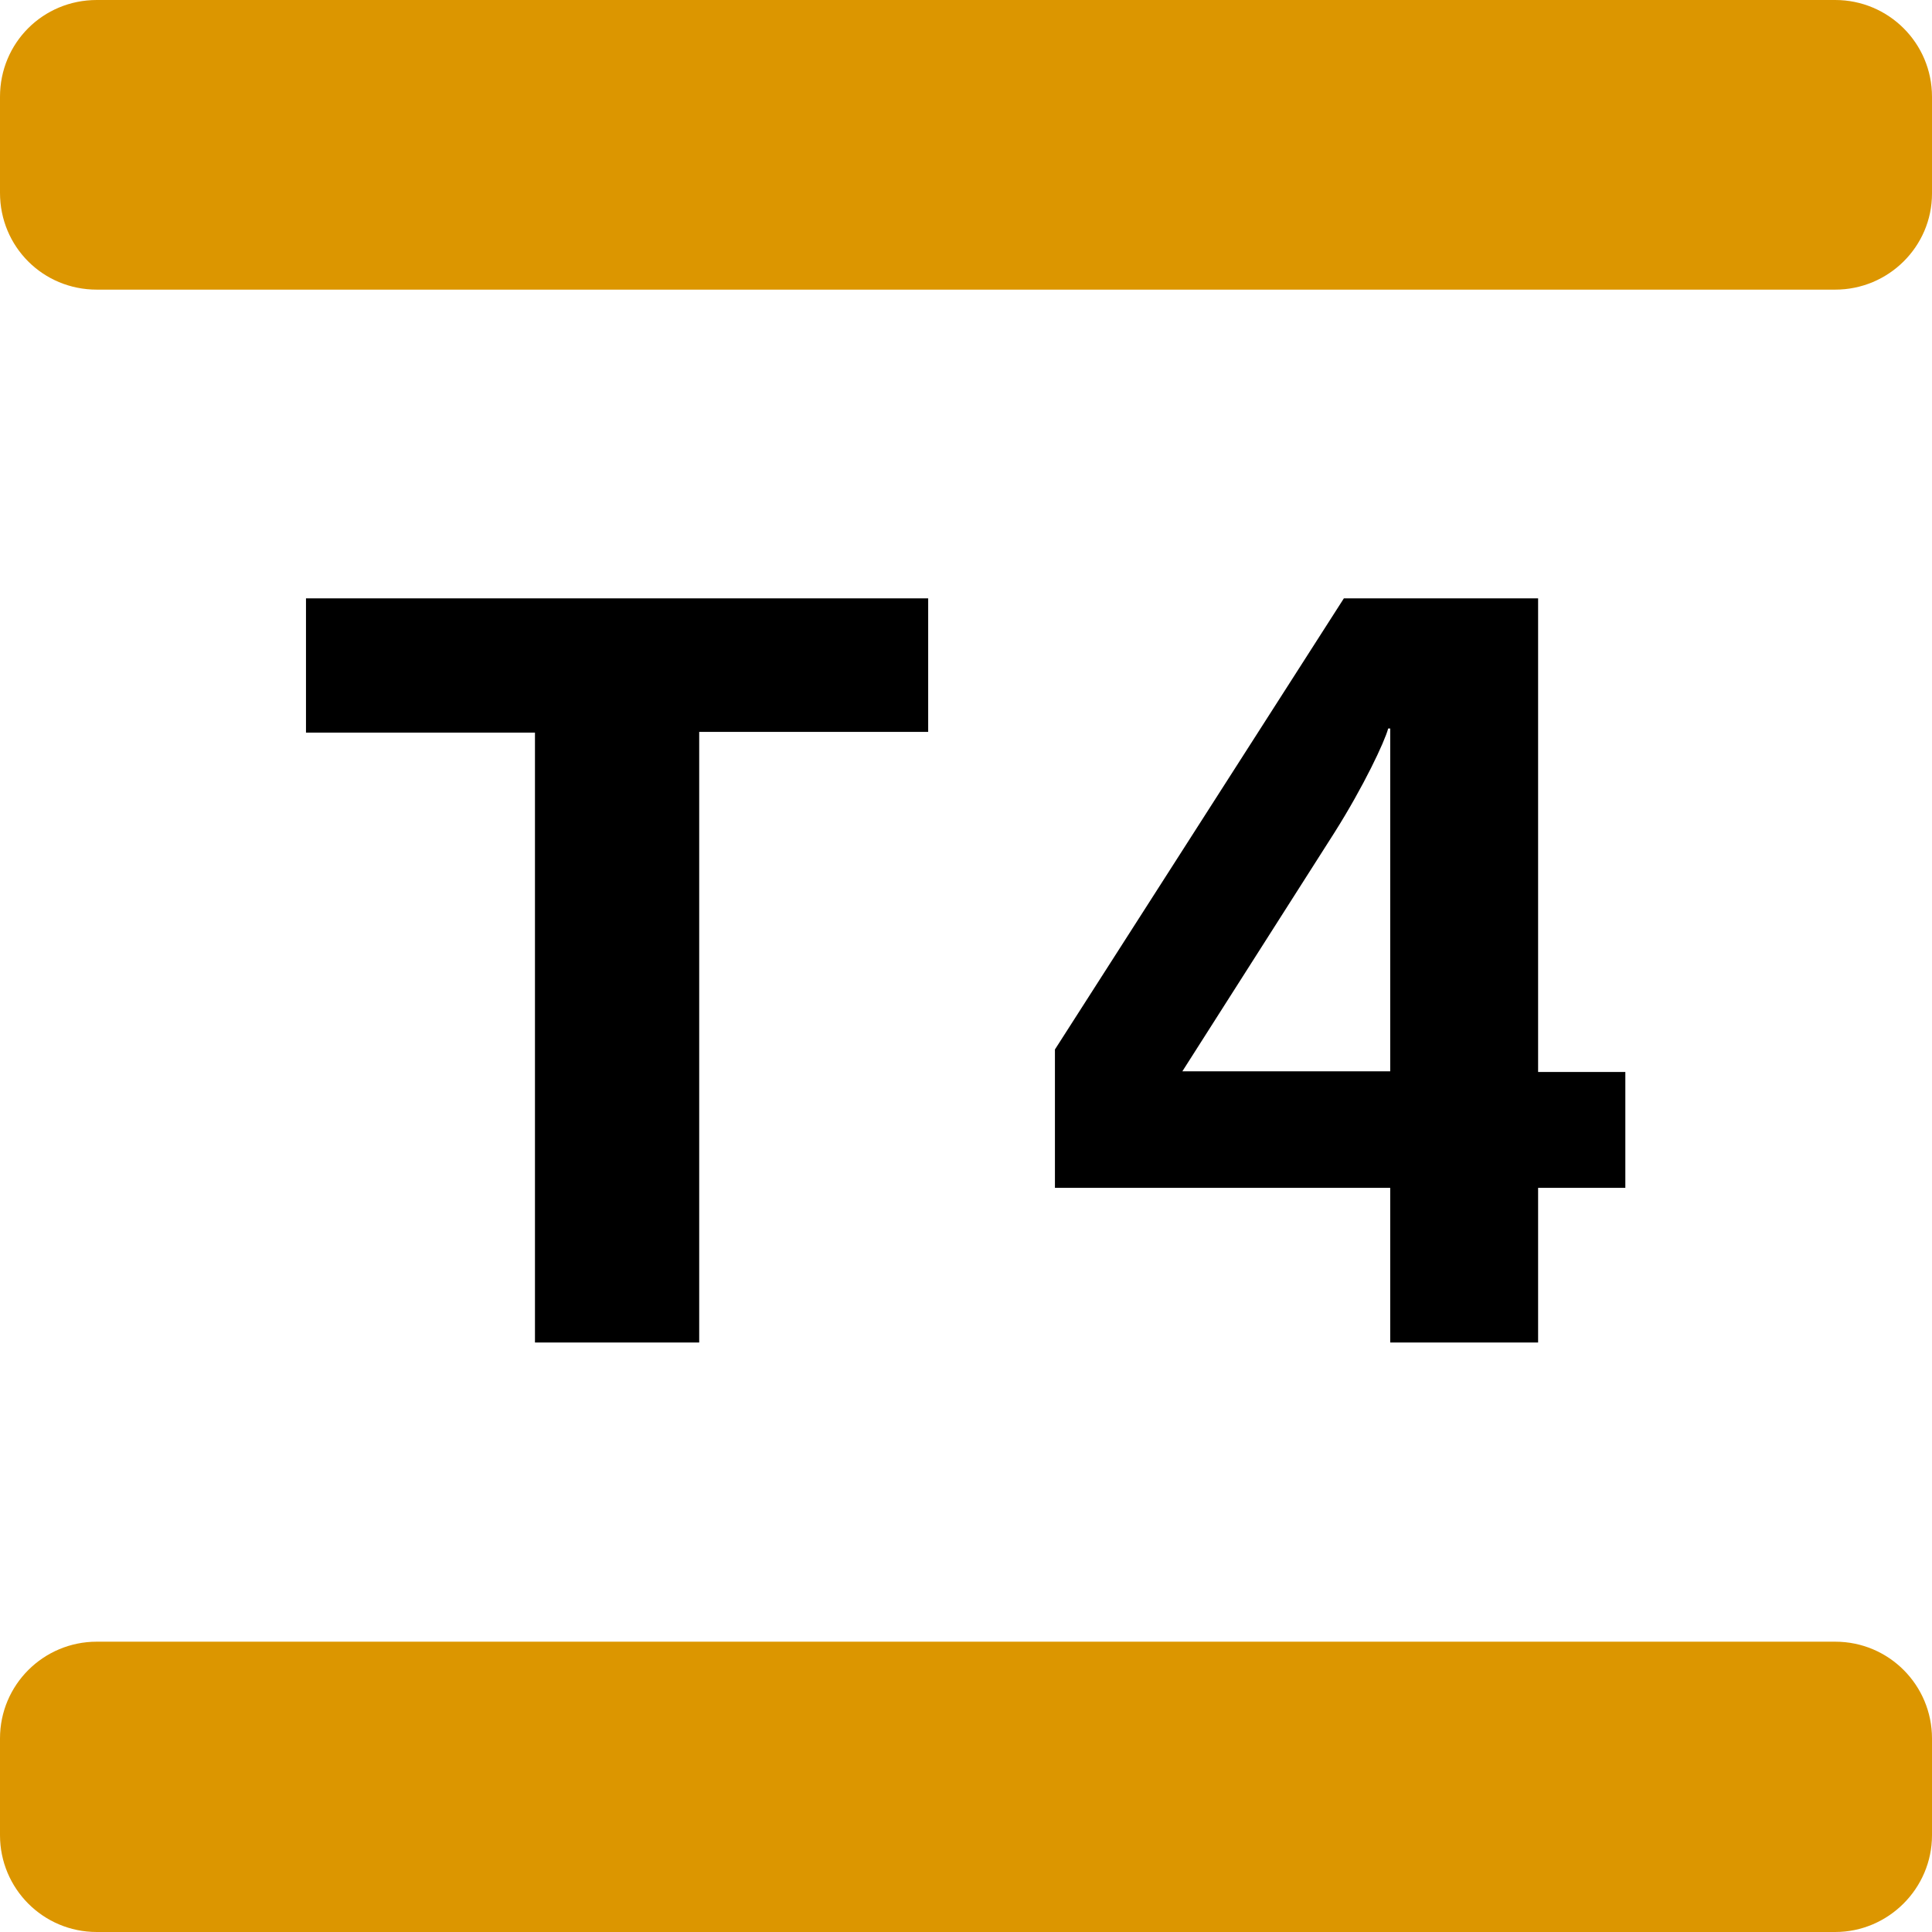 <?xml version="1.0" encoding="utf-8"?>
<!-- Generator: Adobe Illustrator 26.3.1, SVG Export Plug-In . SVG Version: 6.00 Build 0)  -->
<svg version="1.1" id="Layer_1" xmlns="http://www.w3.org/2000/svg" xmlns:xlink="http://www.w3.org/1999/xlink" x="0px" y="0px"
	 viewBox="0 0 283.5 283.5" style="enable-background:new 0 0 283.5 283.5;" xml:space="preserve">
<style type="text/css">
	.st0{clip-path:url(#SVGID_00000043441787533654765510000013586801757463423110_);}
	.st1{clip-path:url(#SVGID_00000043441787533654765510000013586801757463423110_);fill:#DC9600;}
</style>
<g>
	<defs>
		<rect id="SVGID_1_" width="283.5" height="283.5"/>
	</defs>
	<clipPath id="SVGID_00000175319755289153777270000014566746070130000829_">
		<use xlink:href="#SVGID_1_"  style="overflow:visible;"/>
	</clipPath>
	<path style="clip-path:url(#SVGID_00000175319755289153777270000014566746070130000829_);" d="M102.6,107.4V197H78.5v-89.5H44.9
		V87.8h91.3v19.6H102.6z M225.7,174.2V197H204v-22.7h-49.2V154l42.4-66.2h28.5v69.5h12.8v17H225.7z M204,106.9h-0.3
		c-0.5,1.9-3.6,8.5-7.9,15.3l-22.3,35H204V106.9z"/>
	<path style="clip-path:url(#SVGID_00000175319755289153777270000014566746070130000829_);fill:#DC9600;" d="M269.3,42.5H14.2
		C6.3,42.5,0,36.2,0,28.3V14.2C0,6.3,6.3,0,14.2,0h255.1c7.8,0,14.2,6.3,14.2,14.2v14.2C283.5,36.2,277.1,42.5,269.3,42.5
		 M283.5,269.3v-14.2c0-7.8-6.3-14.2-14.2-14.2H14.2c-7.8,0-14.2,6.3-14.2,14.2v14.2c0,7.8,6.3,14.2,14.2,14.2h255.1
		C277.1,283.5,283.5,277.1,283.5,269.3"/>
</g>
</svg>
